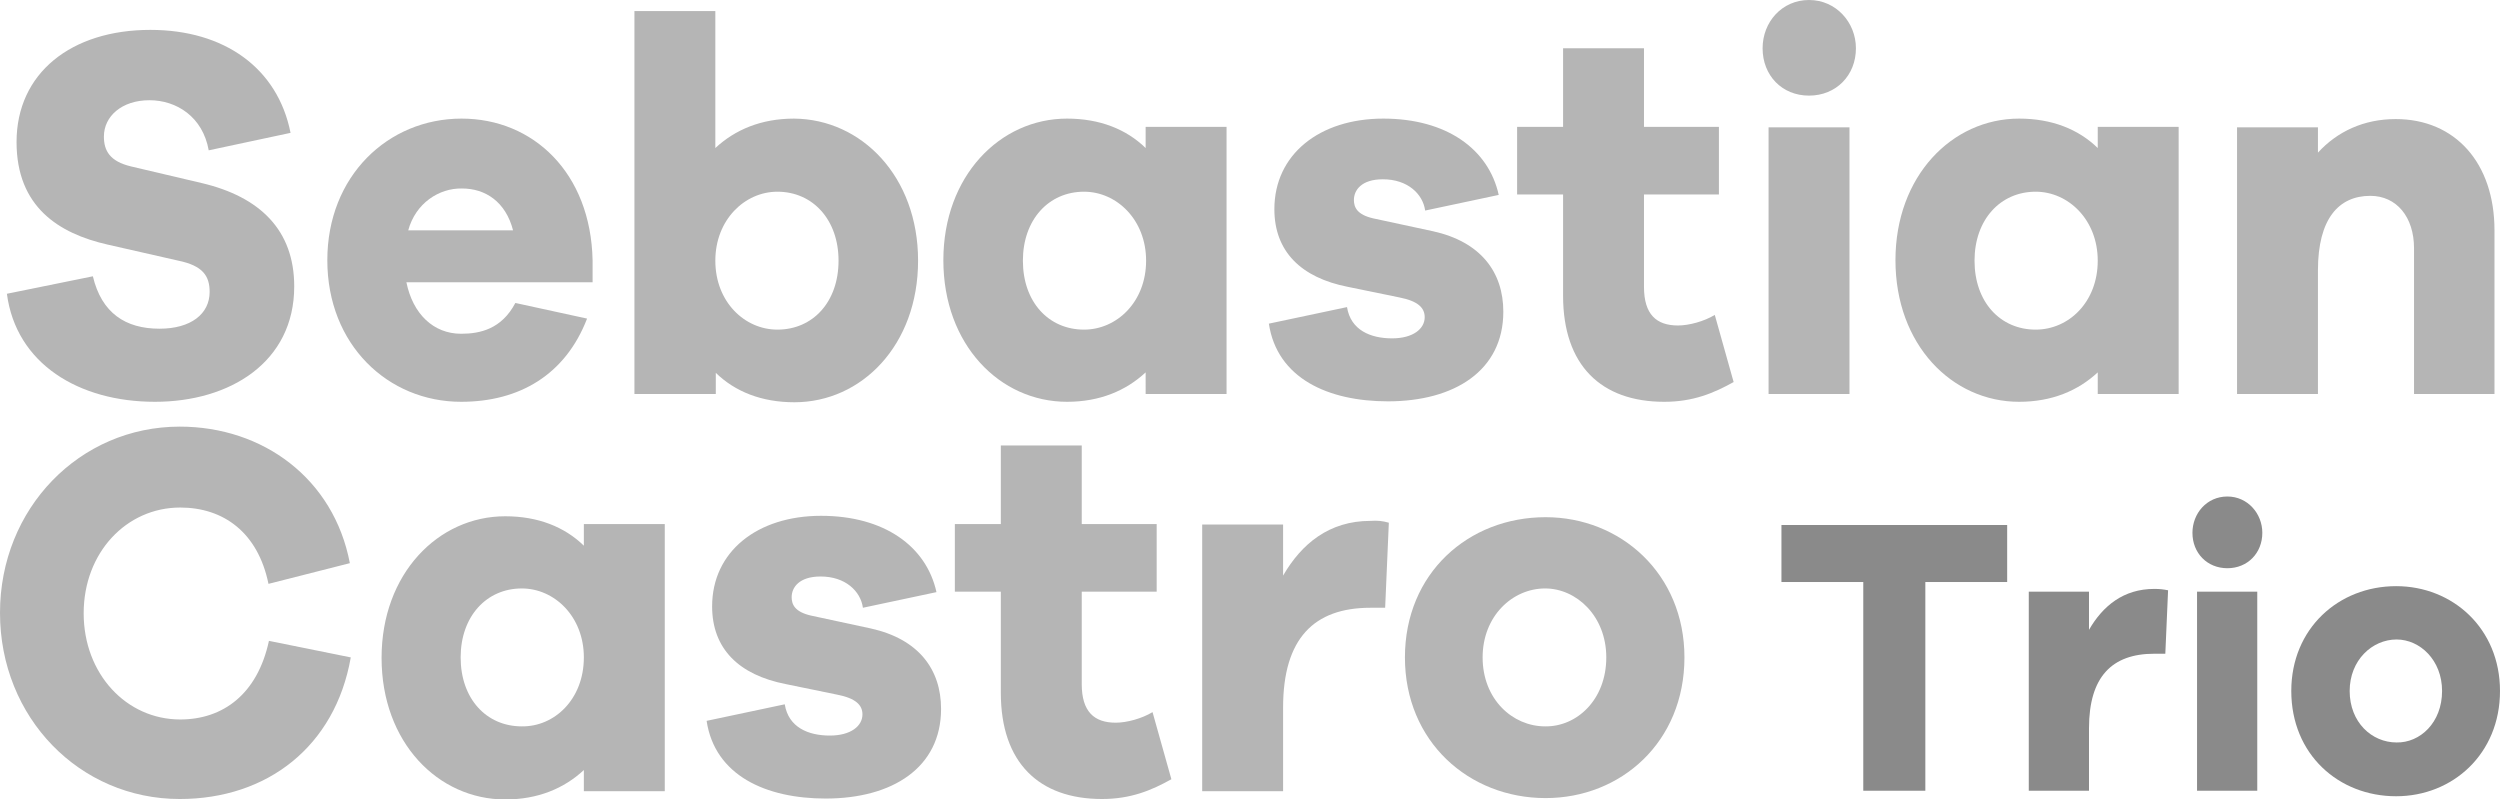<?xml version="1.0" encoding="utf-8"?>
<!-- Generator: Adobe Illustrator 24.0.1, SVG Export Plug-In . SVG Version: 6.00 Build 0)  -->
<svg version="1.1" id="Layer_1" xmlns="http://www.w3.org/2000/svg" xmlns:xlink="http://www.w3.org/1999/xlink" x="0px" y="0px"
	 viewBox="0 0 543.8 173.8" style="enable-background:new 0 0 543.8 173.8;" xml:space="preserve">
<style type="text/css">
	.st0{fill:#B5B5B5;}
	.st1{fill:#8A8A8A;}
</style>
<g>
	<g>
		<g>
			<path class="st0" d="M63.2,28.9l-17.8,3.8c-1.3-7.3-7-10.9-12.9-10.9c-6,0-9.9,3.5-9.9,7.9c0,3.1,1.3,5.4,5.9,6.5l15.3,3.6
				C56.6,42.8,64,50.1,64,62.3c0,16.5-14,25.1-30.3,25.1c-16.6,0-30.2-8.3-32.2-23.5l18.7-3.8c1.9,8,7.1,11.4,14.5,11.4
				c6.8,0,10.9-3.2,10.9-8c0-3.5-1.5-5.7-6.8-6.8l-15.4-3.5C12.8,50.8,3.6,45,3.6,30.9c0-15,11.9-24.4,29.1-24.4
				C48.8,6.5,60.4,14.8,63.2,28.9z"/>
			<path class="st0" d="M128.9,61.4H88.4c1.4,6.9,5.9,11.2,11.9,11.2c4.1,0,8.8-1,11.8-6.7l15.6,3.4C123,81.5,113,87.4,100.3,87.4
				c-15.9,0-29.1-12.4-29.1-30.8c0-18.3,13.2-30.8,29.2-30.8c15.6,0,28.1,11.8,28.5,30.8V61.4z M88.8,50.1h22.8
				c-1.6-6.2-6-9.1-11.1-9.1C95.5,40.9,90.4,44.2,88.8,50.1z"/>
			<path class="st0" d="M199.7,56.7c0,18.4-12.3,30.8-26.9,30.8c-7.1,0-12.9-2.3-17.1-6.4v4.6H138V2.4h17.6v29.8
				c4.3-4,10-6.4,17.1-6.4C187.4,25.9,199.7,38.4,199.7,56.7z M182.4,56.7c0-8.9-5.6-15-13.3-15c-7.1,0-13.5,6.1-13.5,15
				c0,9,6.4,15,13.5,15C176.8,71.7,182.4,65.7,182.4,56.7z"/>
			<path class="st0" d="M266.8,85.7h-17.6V81c-4.3,4-10,6.4-17.1,6.4c-14.6,0-26.9-12.4-26.9-30.8c0-18.3,12.3-30.8,26.9-30.8
				c7.1,0,12.9,2.3,17.1,6.4v-4.6h17.6V85.7z M249.3,56.7c0-8.9-6.4-15-13.5-15c-7.7,0-13.3,6.1-13.3,15c0,9,5.6,15,13.3,15
				C242.9,71.7,249.3,65.7,249.3,56.7z"/>
			<path class="st0" d="M293,66.8c0.8,5,5.1,6.8,9.8,6.8c4.6,0,7.1-2.1,7.1-4.6c0-2-1.4-3.5-5.5-4.3l-11.2-2.3
				c-10.2-2-16-7.7-16-16.9c0-11.9,9.8-19.7,23.7-19.7c13.7,0,22.9,6.6,25.1,16.6l-16,3.4c-0.5-3.6-3.8-6.8-9.2-6.8
				c-4.7,0-6.3,2.4-6.3,4.5c0,1.6,0.7,3.2,4.2,4l13,2.8c10.4,2.3,15.3,8.9,15.3,17.5c0,12.8-10.6,19.5-25.1,19.5
				c-13,0-24.1-5-25.9-16.9L293,66.8z"/>
			<path class="st0" d="M377.1,83.1c-4.3,2.4-8.8,4.3-15.1,4.3c-13.7,0-22-7.9-22-23.1v-22h-10V27.6h10V10.5h17.6v17.1h16.3v14.7
				h-16.3v20.1c0,6,2.7,8.4,7.4,8.4c2.4,0,5.7-0.9,8-2.3L377.1,83.1z"/>
			<path class="st0" d="M403.7,10.5c0,5.9-4.3,10.3-10.2,10.3c-5.9,0-10.1-4.4-10.1-10.3c0-5.7,4.2-10.5,10.1-10.5
				C399.4,0,403.7,4.9,403.7,10.5z M384.7,85.7v-58h17.6v58H384.7z"/>
			<path class="st0" d="M473.9,85.7h-17.6V81c-4.3,4-10,6.4-17.1,6.4c-14.6,0-26.9-12.4-26.9-30.8c0-18.3,12.3-30.8,26.9-30.8
				c7.1,0,12.9,2.3,17.1,6.4v-4.6h17.6V85.7z M456.3,56.7c0-8.9-6.4-15-13.5-15c-7.7,0-13.3,6.1-13.3,15c0,9,5.6,15,13.3,15
				C450,71.7,456.3,65.7,456.3,56.7z"/>
			<path class="st0" d="M542.6,50.1v35.6h-17.5V54c0-6.8-3.8-11.4-9.5-11.4c-6.9,0-11.4,5-11.4,16.2v26.9h-17.6v-58h17.6v5.5
				c4.2-4.6,10-7.3,16.9-7.3C534.1,25.9,542.6,35.5,542.6,50.1z"/>
		</g>
	</g>
	<g>
		<g>
			<path class="st0" d="M76.3,143c-3.4,19.4-18.2,30.8-37.2,30.8C17.3,173.8,0,156.1,0,133.3c0-22.7,17.3-40.5,39.1-40.5
				c18.1,0,33.5,11.3,37,29.7L58.4,127c-2.3-11.2-9.8-16.6-19.2-16.6c-11.7,0-21,9.8-21,23c0,13.2,9.3,23.1,21,23.1
				c9.3,0,16.8-5.5,19.3-17.1L76.3,143z"/>
			<path class="st0" d="M144.5,172.1H127v-4.6c-4.3,4-10,6.4-17.1,6.4c-14.6,0-26.9-12.4-26.9-30.8c0-18.3,12.3-30.8,26.9-30.8
				c7.1,0,12.9,2.3,17.1,6.4V114h17.6V172.1z M127,143c0-8.9-6.4-15-13.5-15c-7.7,0-13.3,6.1-13.3,15c0,9,5.6,15,13.3,15
				C120.6,158.1,127,152.1,127,143z"/>
			<path class="st0" d="M170.7,153.2c0.8,5,5.1,6.8,9.8,6.8c4.6,0,7.1-2.1,7.1-4.6c0-2-1.4-3.5-5.5-4.3l-11.2-2.3
				c-10.2-2-16-7.7-16-16.9c0-11.9,9.8-19.7,23.7-19.7c13.7,0,22.9,6.6,25.1,16.6l-16,3.4c-0.5-3.6-3.8-6.8-9.2-6.8
				c-4.7,0-6.3,2.4-6.3,4.5c0,1.6,0.7,3.2,4.2,4l13,2.8c10.4,2.3,15.3,8.9,15.3,17.5c0,12.8-10.6,19.5-25.1,19.5
				c-13,0-24.1-5-25.9-16.9L170.7,153.2z"/>
			<path class="st0" d="M254.8,169.5c-4.3,2.4-8.8,4.3-15.1,4.3c-13.7,0-22-7.9-22-23.1v-22h-10V114h10V96.9h17.6V114h16.3v14.7
				h-16.3v20.1c0,6,2.7,8.4,7.4,8.4c2.4,0,5.7-0.9,8-2.3L254.8,169.5z"/>
			<path class="st0" d="M302.1,113.7l-0.8,18.5h-3.2c-12.3,0-19,6.7-19,21.7v18.2h-17.6v-58h17.6v11.1c4-6.9,10-11.9,19-11.9
				C299.6,113.2,300.7,113.3,302.1,113.7z"/>
			<path class="st0" d="M366.4,143c0,18.4-13.8,30.6-30.2,30.6c-16.7,0-30.6-12.3-30.6-30.6c0-18.3,13.8-30.5,30.6-30.5
				C352.5,112.5,366.4,124.8,366.4,143z M349.4,143c0-9-6.5-15-13.3-15c-7.1,0-13.6,6-13.6,15c0,9.1,6.5,15,13.6,15
				C343,158.1,349.4,152.2,349.4,143z"/>
		</g>
	</g>
	<g>
		<g>
			<path class="st1" d="M418.8,126.6V172h-13.5v-45.4h-17.8v-12.4h49.1v12.4H418.8z"/>
			<path class="st1" d="M471.6,128.4l-0.6,13.8h-2.4c-9.2,0-14.2,5-14.2,16.2V172h-13.1v-43.3h13.1v8.3c3-5.2,7.5-8.9,14.2-8.9
				C469.8,128.1,470.6,128.2,471.6,128.4z"/>
			<path class="st1" d="M492.1,115.9c0,4.4-3.2,7.7-7.6,7.7c-4.4,0-7.6-3.3-7.6-7.7c0-4.2,3.1-7.9,7.6-7.9
				C488.9,108,492.1,111.7,492.1,115.9z M477.9,172v-43.3H491V172H477.9z"/>
			<path class="st1" d="M543.8,150.3c0,13.7-10.3,22.9-22.6,22.9c-12.5,0-22.8-9.1-22.8-22.9c0-13.6,10.3-22.8,22.8-22.8
				C533.5,127.5,543.8,136.7,543.8,150.3z M531.2,150.3c0-6.7-4.8-11.2-9.9-11.2c-5.3,0-10.2,4.5-10.2,11.2
				c0,6.8,4.8,11.2,10.2,11.2C526.4,161.6,531.2,157.2,531.2,150.3z"/>
		</g>
	</g>
</g>
</svg>
